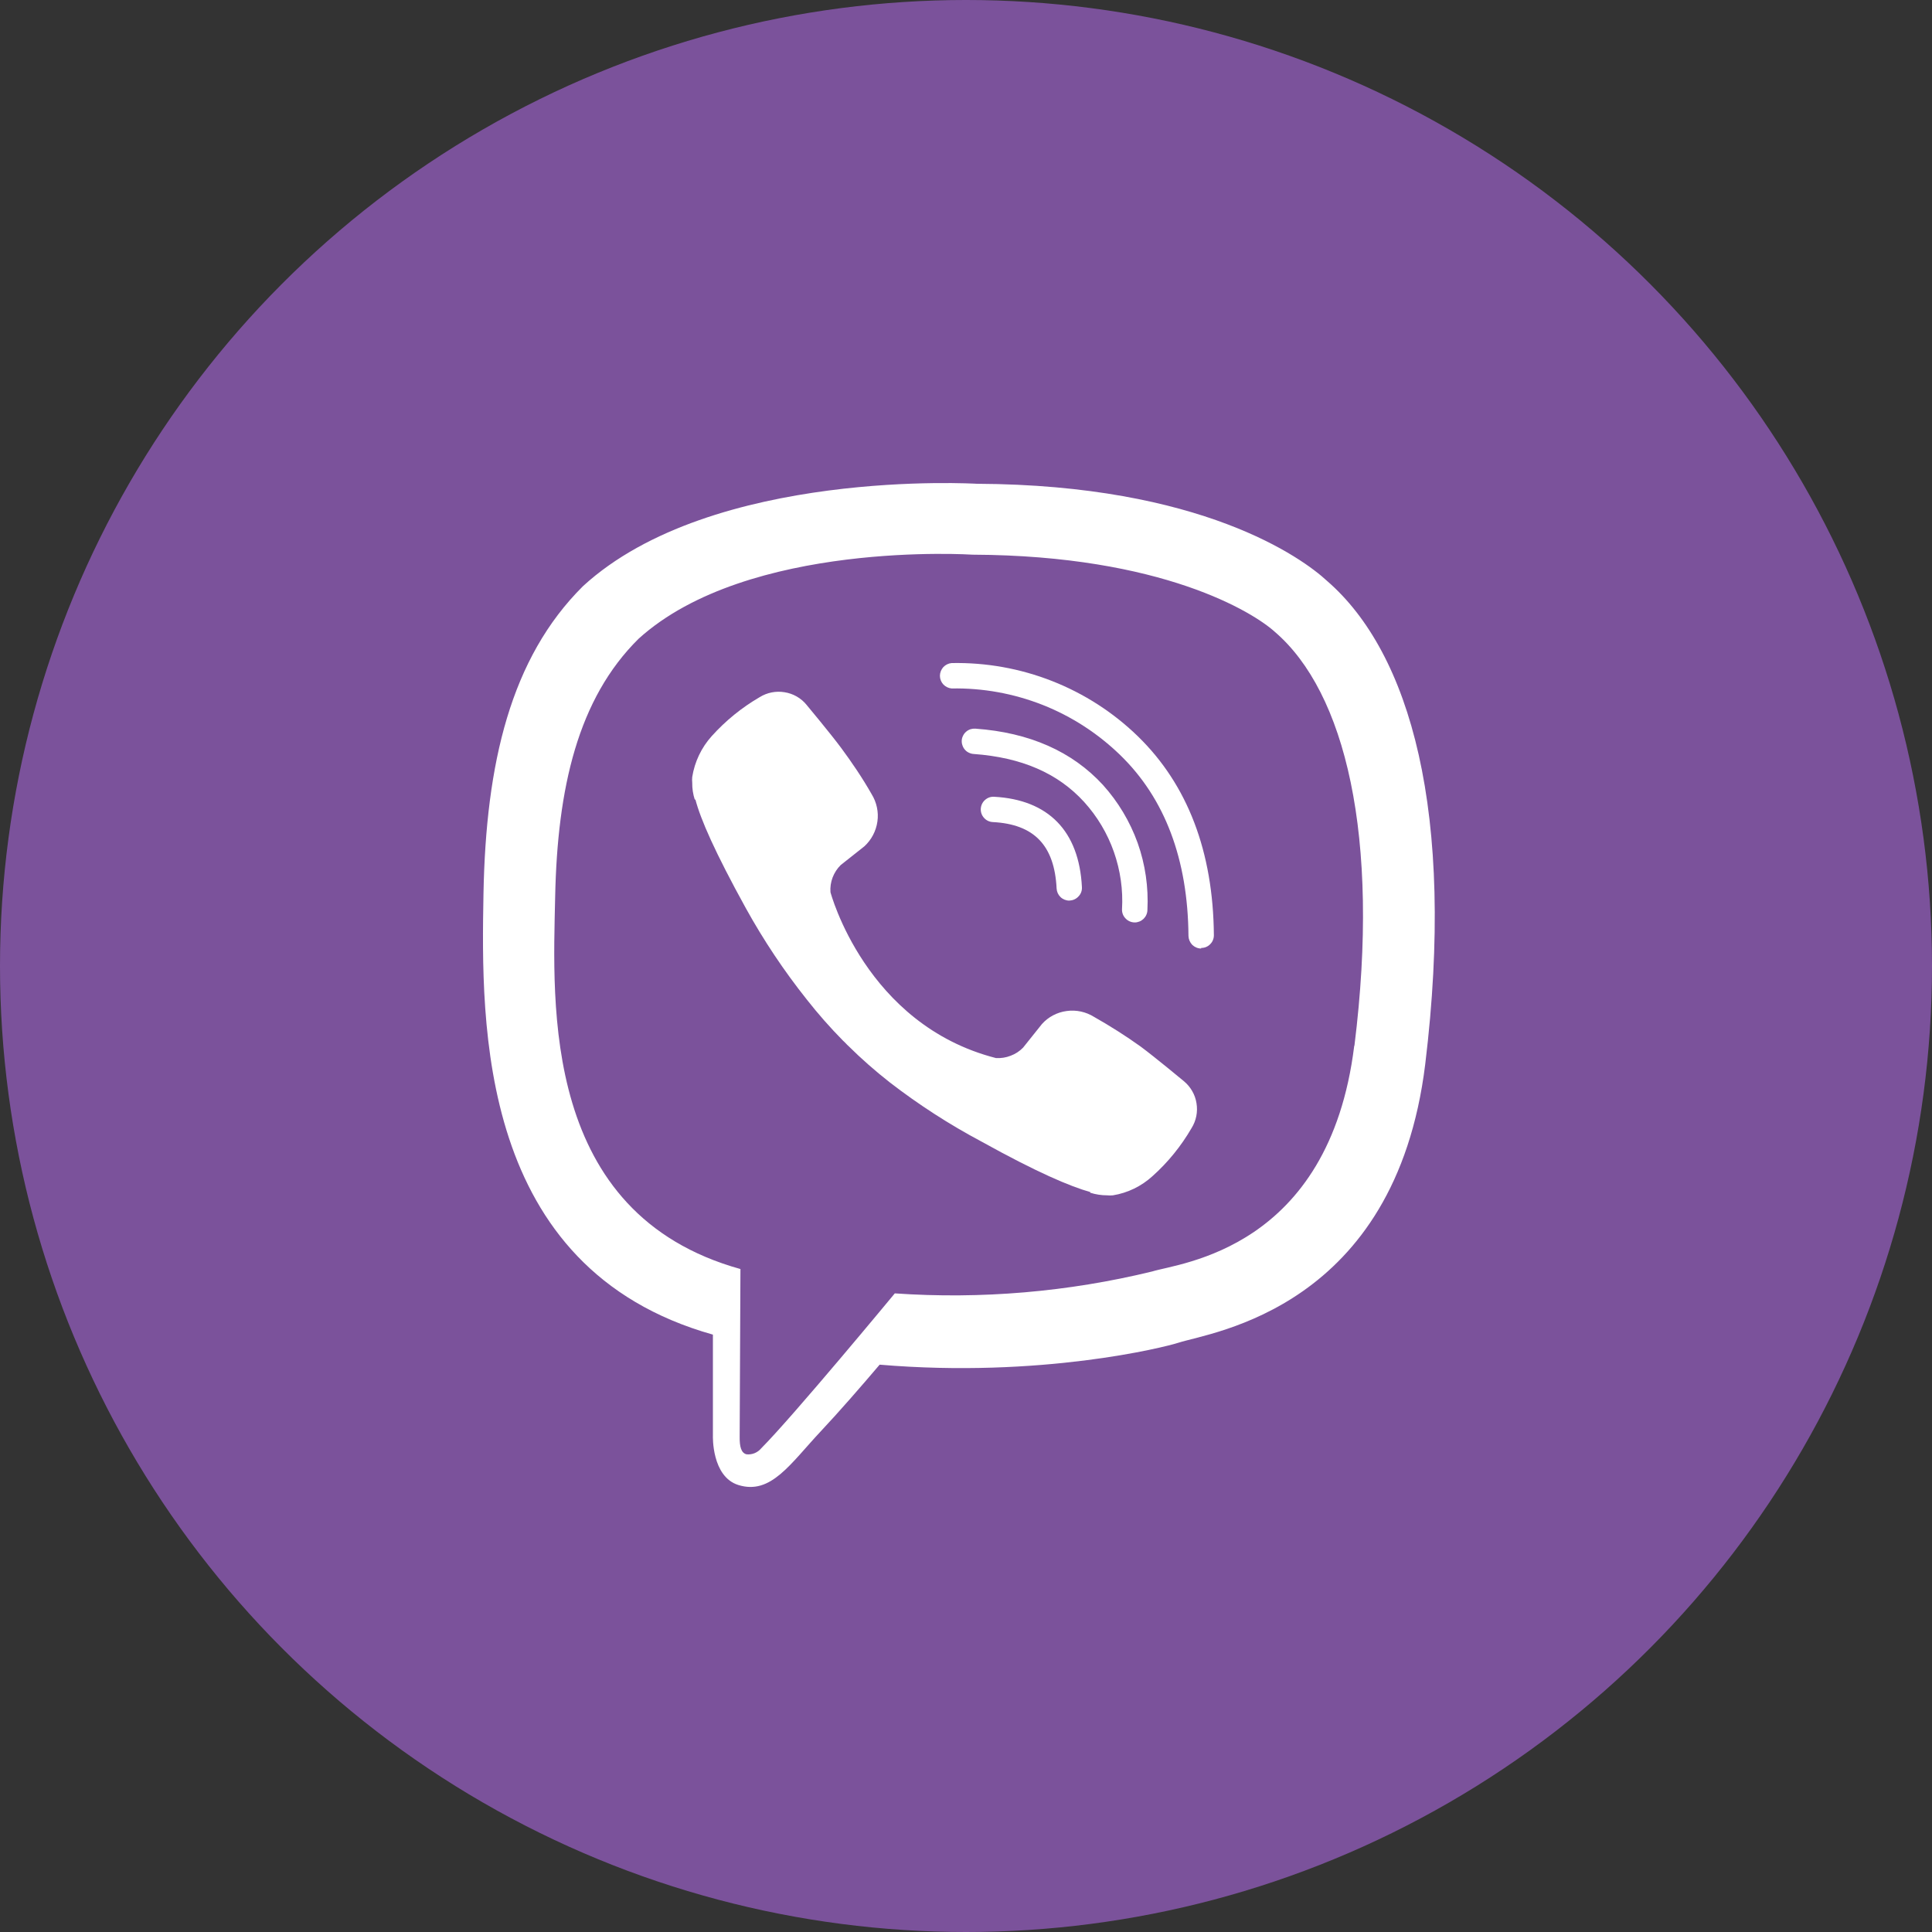 <svg width="20" height="20" viewBox="0 0 20 20" fill="none" xmlns="http://www.w3.org/2000/svg">
<rect x="0" y="0" width="20" height="20" fill="#333333" stroke="none"/>
<circle cx="10" cy="10" r="10" fill="#7B529B"/>
<path d="M13.738 6.014C13.481 5.775 12.437 5.018 10.112 5.008C10.112 5.008 7.371 4.842 6.035 6.068C5.286 6.812 5.03 7.9 5.005 9.251C4.981 10.602 4.942 13.13 7.38 13.816V14.863C7.38 14.863 7.365 15.286 7.644 15.373C7.981 15.477 8.179 15.155 8.501 14.812C8.678 14.624 8.922 14.344 9.106 14.127C10.774 14.268 12.056 13.947 12.202 13.899C12.539 13.79 14.444 13.546 14.754 11.016C15.071 8.406 14.596 6.757 13.738 6.014ZM14.019 10.826C13.758 12.937 12.212 13.073 11.928 13.162C11.057 13.374 10.158 13.451 9.263 13.389C9.263 13.389 8.21 14.662 7.88 14.993C7.862 15.015 7.838 15.032 7.812 15.043C7.785 15.054 7.756 15.058 7.728 15.055C7.672 15.041 7.656 14.975 7.657 14.876C7.657 14.736 7.665 13.137 7.665 13.137C5.605 12.564 5.723 10.411 5.747 9.284C5.77 8.157 5.982 7.233 6.611 6.612C7.741 5.588 10.069 5.742 10.069 5.742C12.035 5.75 12.978 6.342 13.196 6.54C13.922 7.162 14.292 8.648 14.021 10.825L14.019 10.826Z" fill="white"/>
<path d="M11.069 9.323C11.036 9.323 11.003 9.31 10.979 9.287C10.954 9.263 10.94 9.232 10.938 9.198C10.916 8.752 10.706 8.532 10.277 8.51C10.242 8.508 10.21 8.493 10.187 8.467C10.163 8.441 10.151 8.407 10.153 8.372C10.155 8.338 10.17 8.305 10.196 8.282C10.222 8.258 10.256 8.246 10.29 8.248C10.852 8.278 11.171 8.602 11.2 9.184C11.202 9.219 11.19 9.253 11.166 9.278C11.143 9.304 11.111 9.32 11.076 9.322L11.069 9.323Z" fill="white"/>
<path d="M11.743 9.549C11.709 9.548 11.675 9.533 11.652 9.508C11.627 9.483 11.614 9.449 11.615 9.414C11.627 9.212 11.598 9.01 11.531 8.819C11.464 8.628 11.359 8.452 11.223 8.302C10.95 8.003 10.575 7.841 10.078 7.805C10.061 7.804 10.044 7.799 10.028 7.791C10.013 7.784 9.999 7.773 9.988 7.76C9.977 7.747 9.968 7.732 9.963 7.715C9.957 7.699 9.955 7.682 9.956 7.664C9.957 7.647 9.962 7.63 9.97 7.615C9.977 7.6 9.988 7.586 10.001 7.575C10.014 7.563 10.029 7.555 10.046 7.549C10.062 7.544 10.079 7.542 10.097 7.543C10.658 7.583 11.1 7.78 11.417 8.125C11.575 8.3 11.697 8.504 11.777 8.726C11.856 8.949 11.89 9.184 11.878 9.42C11.878 9.437 11.874 9.454 11.867 9.47C11.86 9.486 11.85 9.5 11.838 9.512C11.825 9.524 11.81 9.534 11.794 9.54C11.778 9.546 11.761 9.55 11.743 9.549Z" fill="white"/>
<path d="M12.434 9.819C12.4 9.819 12.367 9.805 12.342 9.781C12.318 9.756 12.304 9.723 12.303 9.689C12.297 8.896 12.059 8.265 11.596 7.816C11.365 7.592 11.092 7.415 10.793 7.297C10.493 7.179 10.173 7.121 9.851 7.127C9.818 7.124 9.788 7.109 9.765 7.085C9.743 7.061 9.73 7.029 9.73 6.996C9.73 6.963 9.743 6.931 9.765 6.906C9.788 6.882 9.818 6.867 9.851 6.864C10.207 6.857 10.56 6.92 10.891 7.05C11.222 7.18 11.524 7.374 11.779 7.622C12.295 8.124 12.559 8.818 12.566 9.681C12.566 9.698 12.563 9.716 12.556 9.732C12.55 9.748 12.54 9.762 12.528 9.774C12.516 9.787 12.502 9.796 12.486 9.803C12.47 9.81 12.453 9.813 12.435 9.813L12.434 9.819Z" fill="white"/>
<path d="M10.31 10.953C10.362 10.956 10.414 10.948 10.462 10.929C10.511 10.911 10.555 10.882 10.591 10.845L10.786 10.601C10.852 10.527 10.943 10.479 11.042 10.466C11.141 10.452 11.241 10.474 11.326 10.527C11.492 10.621 11.653 10.723 11.808 10.834C11.954 10.942 12.255 11.192 12.255 11.192C12.325 11.25 12.372 11.331 12.386 11.42C12.401 11.51 12.383 11.601 12.335 11.678C12.227 11.864 12.091 12.032 11.931 12.175C11.816 12.28 11.674 12.349 11.521 12.374C11.501 12.376 11.48 12.376 11.461 12.374C11.401 12.374 11.343 12.365 11.286 12.347V12.34C11.079 12.282 10.734 12.136 10.163 11.819C9.828 11.641 9.509 11.435 9.21 11.204C9.061 11.087 8.918 10.962 8.784 10.829L8.769 10.815L8.755 10.8L8.741 10.786L8.726 10.772C8.593 10.637 8.468 10.495 8.351 10.346C8.115 10.049 7.904 9.733 7.72 9.4C7.403 8.825 7.252 8.481 7.199 8.277H7.192C7.174 8.221 7.165 8.162 7.166 8.103C7.164 8.083 7.164 8.063 7.166 8.043C7.191 7.886 7.261 7.739 7.367 7.621C7.511 7.461 7.678 7.325 7.864 7.217C7.941 7.169 8.033 7.151 8.122 7.166C8.211 7.18 8.292 7.226 8.349 7.296C8.349 7.296 8.6 7.597 8.708 7.743C8.816 7.889 8.929 8.055 9.023 8.221C9.075 8.305 9.097 8.406 9.083 8.504C9.069 8.603 9.021 8.694 8.948 8.761L8.703 8.955C8.666 8.991 8.638 9.035 8.619 9.084C8.601 9.132 8.593 9.184 8.597 9.236C8.597 9.236 8.959 10.607 10.31 10.953Z" fill="white"/>
</svg>
